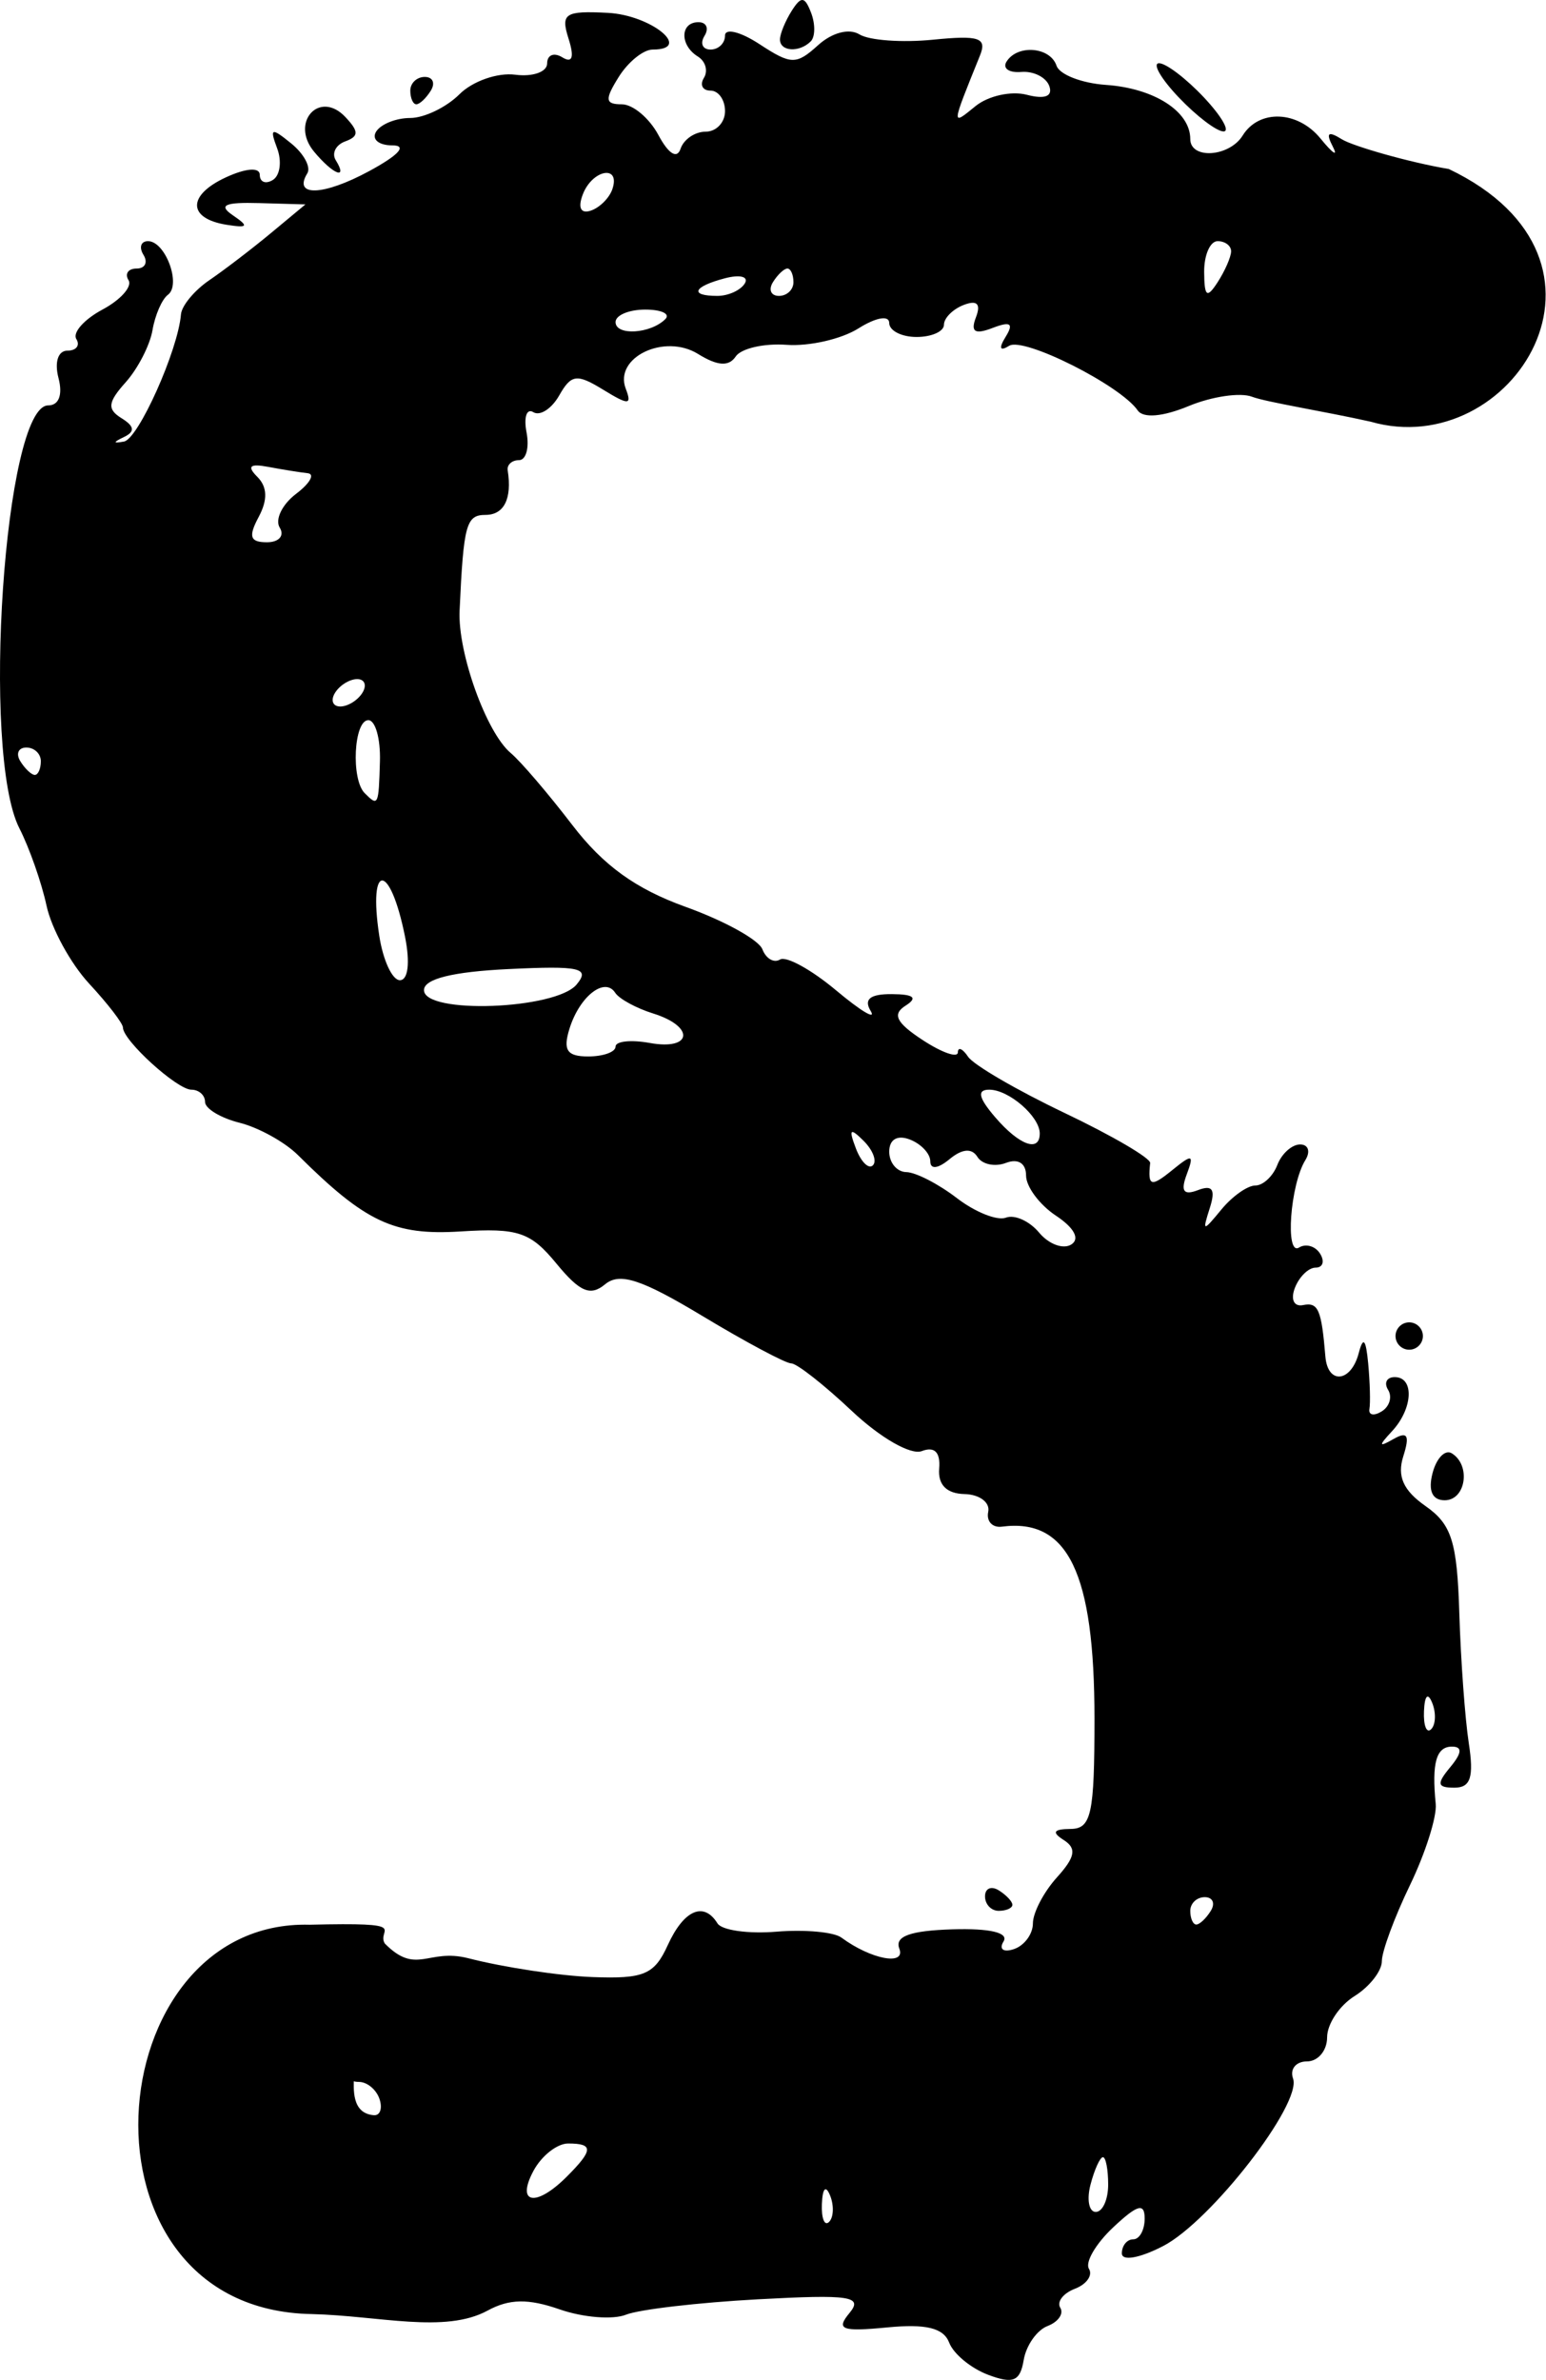 <?xml version="1.0" encoding="UTF-8" standalone="no"?>
<!-- Created with Inkscape (http://www.inkscape.org/) -->

<svg
   xmlns:dc="http://purl.org/dc/elements/1.1/"
   xmlns:cc="http://creativecommons.org/ns#"
   xmlns:rdf="http://www.w3.org/1999/02/22-rdf-syntax-ns#"
   xmlns:svg="http://www.w3.org/2000/svg"
   xmlns="http://www.w3.org/2000/svg"
   xmlns:sodipodi="http://sodipodi.sourceforge.net/DTD/sodipodi-0.dtd"
   xmlns:inkscape="http://www.inkscape.org/namespaces/inkscape"
   id="svg4372"
   version="1.1"
   inkscape:version="0.91 r13725"
   width="604.235"
   height="930"
   viewBox="0 0 604.235 930"
   sodipodi:docname="en_lower_s.svg">
  <defs
     id="defs4376" />
  <sodipodi:namedview
     pagecolor="#ffffff"
     bordercolor="#666666"
     borderopacity="1"
     objecttolerance="10"
     gridtolerance="10"
     guidetolerance="10"
     inkscape:pageopacity="0"
     inkscape:pageshadow="2"
     inkscape:window-width="1663"
     inkscape:window-height="1027"
     id="namedview4374"
     showgrid="false"
     fit-margin-top="0"
     fit-margin-left="0"
     fit-margin-right="0"
     fit-margin-bottom="0"
     inkscape:zoom="0.71682645"
     inkscape:cx="322.5337"
     inkscape:cy="551.99245"
     inkscape:window-x="168"
     inkscape:window-y="0"
     inkscape:window-maximized="0"
     inkscape:current-layer="svg4372" />
  <path
     style="fill:#000000"
     d="m 386.199,928.003 c -6.683,-2.504 -13.532,-8.151 -15.22,-12.549 -2.208,-5.754 -8.994,-7.425 -24.201,-5.96 -17.847,1.719 -20.146,0.846 -14.782,-5.617 5.442,-6.557 0.31,-7.325 -35.846,-5.365 -23.208,1.258 -46.379,3.962 -51.489,6.008 -5.111,2.047 -16.78,1.111 -25.931,-2.079 -12.259,-4.274 -19.667,-4.151 -28.144,0.466 -16.702,9.096 -42.301,2.026 -68.676,1.369 -96.251,-1.613 -84.244,-154.368 -0.889,-152.145 40.98,-0.986 25.846,1.685 29.391,7.362 12.466,12.557 16.674,1.747 32.493,5.703 13.869,3.576 35.742,6.899 48.607,7.386 20.19,0.764 24.224,-0.946 29.487,-12.496 6.258,-13.736 14.065,-17.144 19.42,-8.48 1.666,2.695 12.036,4.155 23.045,3.244 11.009,-0.911 22.423,0.121 25.364,2.291 11.589,8.555 25.285,11.15 22.654,4.293 -1.835,-4.783 4.287,-6.996 20.754,-7.502 14.688,-0.451 22.104,1.31 19.982,4.744 -1.871,3.027 -0.064,4.357 4.054,2.985 4.086,-1.362 7.429,-5.886 7.429,-10.053 0,-4.167 4.215,-12.246 9.367,-17.952 7.201,-7.976 7.819,-11.358 2.674,-14.625 -4.782,-3.036 -4.021,-4.273 2.666,-4.331 8.132,-0.071 9.359,-5.728 9.359,-43.132 0,-56.947 -10.34,-78.376 -36.184,-74.987 -3.723,0.488 -6.13,-2.122 -5.348,-5.802 0.782,-3.679 -3.392,-6.802 -9.275,-6.939 -6.993,-0.164 -10.418,-3.618 -9.892,-9.977 0.527,-6.381 -1.813,-8.723 -6.803,-6.808 -4.282,1.643 -16.223,-5.208 -27.322,-15.677 -10.843,-10.227 -21.499,-18.595 -23.681,-18.595 -2.181,0 -17.792,-8.329 -34.691,-18.508 -23.868,-14.378 -32.365,-17.147 -38.074,-12.409 -5.751,4.773 -9.886,3.013 -19.013,-8.089 -10.152,-12.35 -15.011,-13.977 -37.492,-12.559 -25.986,1.639 -37.142,-3.601 -63.559,-29.857 -5.104,-5.073 -15.358,-10.749 -22.786,-12.613 -7.428,-1.864 -13.506,-5.536 -13.506,-8.158 0,-2.623 -2.407,-4.768 -5.348,-4.768 -5.576,0 -26.74,-19.233 -26.74,-24.3 0,-1.599 -5.932,-9.305 -13.182,-17.124 -7.25,-7.819 -14.76,-21.552 -16.688,-30.518 -1.928,-8.966 -6.697,-22.55 -10.596,-30.187 -15.057,-29.487 -5.805,-165.275 11.261,-165.275 4.18,0 5.732,-4.134 4.016,-10.696 -1.626,-6.217 -0.164,-10.696 3.491,-10.696 3.458,0 5.024,-2.044 3.48,-4.542 -1.544,-2.498 3.045,-7.674 10.198,-11.502 7.153,-3.828 11.742,-9.004 10.198,-11.502 -1.544,-2.498 -0.118,-4.542 3.172,-4.542 3.289,0 4.492,-2.407 2.674,-5.348 -1.818,-2.941 -1.014,-5.348 1.786,-5.348 6.782,0 13.079,17.025 7.754,20.965 -2.306,1.706 -5.011,7.915 -6.012,13.798 -1.001,5.883 -5.718,15.055 -10.484,20.382 -7.011,7.838 -7.314,10.52 -1.586,14.06 5.016,3.1 5.305,5.225 0.991,7.295 -4.421,2.121 -4.433,2.613 -0.043,1.797 5.601,-1.041 21.103,-35.661 22.246,-49.68 0.275,-3.381 5.27,-9.397 11.099,-13.37 5.829,-3.973 16.662,-12.261 24.075,-18.417 l 13.476,-11.194 -18.069,-0.514 c -13.543,-0.385 -16.113,0.817 -10.259,4.796 6.327,4.301 5.864,5.001 -2.442,3.685 -15.293,-2.423 -15.488,-11.501 -0.398,-18.503 7.855,-3.644 13.325,-4.063 13.325,-1.021 0,2.838 2.301,3.738 5.115,2 2.813,-1.739 3.566,-7.295 1.673,-12.349 -2.999,-8.007 -2.289,-8.25 5.523,-1.897 4.931,4.01 7.748,9.259 6.262,11.664 -5.708,9.235 6.279,8.815 24.129,-0.846 11.708,-6.337 15.07,-10.086 9.044,-10.086 -5.275,0 -8.104,-2.407 -6.286,-5.348 1.818,-2.941 7.805,-5.348 13.304,-5.348 5.499,0 14.173,-4.175 19.276,-9.277 5.102,-5.102 14.901,-8.54 21.774,-7.639 6.873,0.901 12.497,-1.083 12.497,-4.409 0,-3.326 2.664,-4.4 5.921,-2.387 3.955,2.445 4.762,0.006 2.429,-7.343 -3.107,-9.791 -1.412,-10.896 15.385,-10.029 16.959,0.875 33.386,14.344 17.494,14.344 -3.612,0 -9.574,4.813 -13.248,10.696 -5.545,8.879 -5.341,10.696 1.199,10.696 4.334,0 10.774,5.409 14.312,12.019 3.964,7.407 7.286,9.459 8.656,5.348 1.223,-3.669 5.633,-6.671 9.8,-6.671 4.167,0 7.576,-3.61 7.576,-8.022 0,-4.412 -2.549,-8.022 -5.664,-8.022 -3.115,0 -4.279,-2.24 -2.587,-4.979 1.692,-2.738 0.631,-6.49 -2.359,-8.338 -7.14,-4.413 -6.987,-13.424 0.228,-13.424 3.115,0 4.176,2.407 2.359,5.348 -1.818,2.941 -0.757,5.348 2.358,5.348 3.115,0 5.664,-2.462 5.664,-5.471 0,-3.009 6.078,-1.489 13.507,3.379 12.325,8.076 14.325,8.11 22.852,0.394 5.498,-4.975 12.172,-6.709 16.212,-4.212 3.778,2.335 16.673,3.264 28.657,2.066 18.121,-1.812 21.221,-0.772 18.413,6.181 -11.305,27.997 -11.263,27.515 -1.732,19.762 4.947,-4.024 13.959,-6.018 20.025,-4.432 7.06,1.846 10.232,0.629 8.812,-3.38 -1.22,-3.445 -6.145,-5.934 -10.944,-5.531 -4.799,0.403 -7.407,-1.402 -5.794,-4.011 4.238,-6.857 17.092,-5.829 19.557,1.564 1.157,3.47 9.853,6.845 19.325,7.501 18.845,1.305 32.945,10.351 32.945,21.136 0,8.07 15.26,7.056 20.483,-1.36 6.418,-10.342 21.51,-9.757 30.422,1.179 4.794,5.883 6.963,7.316 4.82,3.185 -2.849,-5.492 -1.878,-6.256 3.614,-2.839 4.131,2.57 26.013,8.935 41.722,11.569 74.9,35.781 24.612,114.682 -30.592,98.728 -18.164,-4.049 -40.891,-7.653 -46.338,-9.744 -4.555,-1.748 -15.68,-0.113 -24.723,3.633 -10.147,4.203 -17.789,4.857 -19.959,1.707 -6.757,-9.805 -44.498,-28.786 -50.213,-25.254 -3.689,2.28 -4.188,1.012 -1.386,-3.521 3.234,-5.232 1.896,-6.131 -5.117,-3.44 -6.951,2.667 -8.692,1.551 -6.498,-4.167 2.011,-5.24 0.447,-6.832 -4.753,-4.837 -4.262,1.636 -7.75,5.123 -7.75,7.75 0,2.627 -4.813,4.776 -10.696,4.776 -5.883,0 -10.696,-2.462 -10.696,-5.471 0,-3.101 -5.214,-2.181 -12.033,2.123 -6.618,4.177 -19.253,7.063 -28.077,6.414 -8.824,-0.649 -17.776,1.404 -19.892,4.562 -2.691,4.015 -7.114,3.718 -14.707,-0.988 -13.147,-8.148 -32.953,1.354 -28.269,13.561 2.484,6.472 1.172,6.529 -8.852,0.384 -10.273,-6.298 -12.452,-6.011 -17.148,2.257 -2.959,5.209 -7.513,8.153 -10.12,6.542 -2.607,-1.611 -3.8,1.948 -2.652,7.91 1.148,5.961 -0.182,10.839 -2.954,10.839 -2.772,0 -4.756,1.805 -4.408,4.011 1.742,11.032 -1.42,17.381 -8.655,17.381 -7.591,0 -8.604,3.738 -10.149,37.437 -0.753,16.429 10.456,47.632 19.975,55.607 3.871,3.243 14.691,15.888 24.043,28.101 12.152,15.868 24.816,25.013 44.377,32.047 15.055,5.414 28.528,12.856 29.941,16.539 1.413,3.683 4.52,5.49 6.904,4.017 2.384,-1.474 12.253,3.955 21.931,12.064 9.678,8.109 15.756,11.735 13.507,8.058 -2.816,-4.605 -0.246,-6.66 8.26,-6.603 8.626,0.057 10.237,1.421 5.345,4.524 -5.28,3.348 -3.634,6.651 6.685,13.412 7.529,4.933 13.726,7.109 13.771,4.835 0.046,-2.274 1.85,-1.502 4.011,1.716 2.161,3.218 19.137,13.1 37.724,21.96 18.587,8.86 33.629,17.659 33.426,19.553 -0.983,9.164 0.285,9.569 8.654,2.761 7.874,-6.405 8.59,-6.183 5.62,1.747 -2.442,6.52 -1.197,8.24 4.407,6.09 5.682,-2.18 6.946,-0.285 4.639,6.957 -2.995,9.402 -2.743,9.435 4.54,0.595 4.241,-5.148 10.197,-9.359 13.235,-9.359 3.038,0 6.909,-3.61 8.602,-8.022 1.693,-4.412 5.703,-8.022 8.91,-8.022 3.207,0 4.13,2.753 2.051,6.117 -5.922,9.582 -7.964,37.557 -2.495,34.177 2.698,-1.668 6.417,-0.586 8.265,2.403 1.848,2.99 1.068,5.435 -1.732,5.435 -2.8,0 -6.466,3.581 -8.145,7.958 -1.725,4.496 -0.335,7.404 3.196,6.685 5.947,-1.211 7.205,1.686 8.741,20.12 0.921,11.045 10.035,10.109 13.026,-1.337 1.748,-6.689 2.803,-5.544 3.7,4.011 0.69,7.354 0.909,15.354 0.488,17.779 -0.421,2.425 1.74,2.86 4.802,0.968 3.062,-1.893 4.183,-5.681 2.491,-8.42 -1.692,-2.738 -0.528,-4.979 2.587,-4.979 7.735,0 7.139,12.315 -1.021,21.107 -5.391,5.808 -5.28,6.403 0.573,3.074 5.46,-3.105 6.4,-1.424 3.795,6.783 -2.477,7.803 0.003,13.339 8.705,19.434 10.209,7.15 12.334,13.899 13.2,41.902 0.567,18.359 2.233,41.201 3.703,50.761 2.041,13.281 0.716,17.381 -5.616,17.381 -6.76,0 -7.061,-1.478 -1.63,-8.022 4.6,-5.543 4.802,-8.022 0.655,-8.022 -6.132,0 -7.931,6.358 -6.337,22.406 0.494,4.969 -4.043,19.26 -10.08,31.756 -6.038,12.496 -10.977,25.858 -10.977,29.693 0,3.835 -4.813,9.978 -10.696,13.652 -5.883,3.674 -10.696,10.914 -10.696,16.09 0,5.175 -3.534,9.41 -7.854,9.41 -4.32,0 -6.776,3.008 -5.458,6.685 3.532,9.855 -32.125,55.824 -50.788,65.475 -9.163,4.738 -16.121,5.969 -16.121,2.851 0,-3.017 2.006,-5.485 4.457,-5.485 2.451,0 4.457,-3.653 4.457,-8.117 0,-6.258 -2.82,-5.467 -12.314,3.451 -6.773,6.363 -11.032,13.642 -9.466,16.177 1.567,2.535 -0.901,6.047 -5.482,7.805 -4.582,1.758 -7.155,5.099 -5.718,7.424 1.437,2.325 -0.797,5.536 -4.964,7.135 -4.167,1.599 -8.365,7.568 -9.328,13.264 -1.416,8.371 -4.081,9.484 -13.904,5.804 z M 324.457,858.013 c -1.707,-4.266 -2.975,-2.999 -3.231,3.231 -0.232,5.638 1.032,8.796 2.809,7.019 1.777,-1.777 1.967,-6.39 0.422,-10.251 z m 108.657,-4.345 c 0,-5.883 -0.923,-10.696 -2.05,-10.696 -1.128,0 -3.309,4.813 -4.847,10.696 -1.538,5.883 -0.616,10.696 2.05,10.696 2.667,0 4.848,-4.813 4.848,-10.696 z m -211.632,-3.056 c 10.432,-10.432 10.545,-12.988 0.57,-12.988 -4.309,0 -10.41,4.813 -13.558,10.696 -6.919,12.928 0.961,14.319 12.988,2.292 z M 148.328,820.242 c -1.226,-3.677 -4.836,-6.685 -8.022,-6.685 -3.187,0 -7.599,-1.805 -9.805,-4.011 -5.392,-5.392 7.791,-3.609 7.791,2 0,4.42 -1.081,14.298 7.808,15.02 2.451,0.2 3.454,-2.646 2.228,-6.323 z m 324.897,-73.536 c 1.818,-2.941 0.757,-5.348 -2.359,-5.348 -3.115,0 -5.664,2.407 -5.664,5.348 0,2.941 1.061,5.348 2.358,5.348 1.297,0 3.846,-2.407 5.664,-5.348 z m 86.549,-81.224 c -1.707,-4.266 -2.975,-2.999 -3.231,3.231 -0.232,5.638 1.032,8.796 2.809,7.019 1.777,-1.777 1.967,-6.39 0.422,-10.251 z M 412.702,475.053 c -6.422,-4.264 -11.677,-11.327 -11.677,-15.695 0,-4.785 -3.12,-6.745 -7.851,-4.929 -4.318,1.657 -9.346,0.594 -11.172,-2.362 -2.16,-3.494 -5.961,-3.184 -10.867,0.888 -4.561,3.785 -7.546,4.114 -7.546,0.832 0,-2.987 -3.61,-6.816 -8.022,-8.509 -4.887,-1.875 -8.022,-0.009 -8.022,4.776 0,4.32 3.008,7.908 6.685,7.973 3.677,0.064 12.553,4.629 19.725,10.142 7.172,5.513 15.812,8.96 19.199,7.66 3.387,-1.3 9.223,1.33 12.969,5.844 3.746,4.514 9.386,6.615 12.533,4.67 3.523,-2.177 1.234,-6.517 -5.954,-11.29 z m -75.19,-29.267 c -5.282,-5.243 -5.896,-4.628 -2.994,2.994 2.008,5.274 4.999,8.243 6.645,6.596 1.647,-1.647 0.003,-5.962 -3.652,-9.59 z m 68.862,-2.852 c 0,-6.645 -12.072,-17.114 -19.736,-17.114 -4.882,0 -4.222,3.128 2.258,10.696 9.424,11.007 17.477,13.964 17.477,6.418 z M 240.582,408.984 c 0,-2.116 6.017,-2.757 13.37,-1.423 16.637,3.017 17.73,-6.4 1.337,-11.515 -6.618,-2.065 -13.3,-5.711 -14.848,-8.1 -4.094,-6.318 -13.925,1.391 -17.853,14 -2.633,8.452 -0.999,10.887 7.301,10.887 5.881,0 10.693,-1.732 10.693,-3.848 z M 225.361,384.718 c 5.377,-6.479 1.384,-7.381 -26.664,-6.028 -21.82,1.052 -32.988,3.836 -32.988,8.22 0,9.522 51.501,7.629 59.652,-2.192 z m -67.061,-18.674 c -5.813,-29.065 -14.486,-29.401 -10.068,-0.39 1.456,9.56 5.081,17.381 8.057,17.381 3.225,0 4.037,-6.861 2.011,-16.991 z m -9.807,-68.578 c 0.25,-8.824 -1.789,-16.044 -4.534,-16.044 -5.685,0 -6.839,23.109 -1.425,28.523 5.29,5.29 5.464,4.926 5.959,-12.479 z m -132.531,0 c 0,-2.941 -2.549,-5.348 -5.664,-5.348 -3.115,0 -4.176,2.407 -2.359,5.348 1.818,2.941 4.367,5.348 5.664,5.348 1.297,0 2.358,-2.407 2.358,-5.348 z m 125.68,-26.74 c 1.818,-2.941 0.898,-5.348 -2.043,-5.348 -2.941,0 -6.835,2.407 -8.653,5.348 -1.818,2.941 -0.898,5.348 2.043,5.348 2.941,0 6.835,-2.407 8.653,-5.348 z m -32.308,-64.533 c -1.939,-3.137 0.927,-9.077 6.37,-13.2 5.442,-4.123 7.488,-7.757 4.547,-8.075 -2.941,-0.319 -9.874,-1.432 -15.406,-2.473 -7.224,-1.361 -8.425,-0.261 -4.261,3.903 3.923,3.923 4.088,8.989 0.511,15.674 -4.112,7.684 -3.393,9.877 3.24,9.877 4.689,0 6.94,-2.567 5.001,-5.704 z m 150.703,-81.493 c 2.046,-2.046 -1.494,-3.72 -7.867,-3.72 -6.373,0 -11.588,2.194 -11.588,4.875 0,5.437 13.675,4.626 19.455,-1.155 z m 31.044,-13.918 c 1.648,-2.667 -1.819,-3.59 -7.707,-2.05 -12.488,3.266 -14.066,6.9 -2.997,6.9 4.239,0 9.055,-2.182 10.704,-4.849 z m 19.027,-0.499 c 0,-2.941 -1.061,-5.348 -2.359,-5.348 -1.297,0 -3.846,2.407 -5.664,5.348 -1.818,2.941 -0.757,5.348 2.358,5.348 3.115,0 5.664,-2.407 5.664,-5.348 z M 481.164,98.25 c 0.046,-2.206 -2.325,-4.011 -5.266,-4.011 -2.941,0 -5.311,5.415 -5.266,12.033 0.068,9.731 1.074,10.498 5.266,4.011 2.851,-4.412 5.221,-9.827 5.266,-12.033 z M 239.357,73.849 c 3.208,-9.626 -7.846,-7.603 -11.576,2.118 -1.999,5.209 -0.804,7.654 3.105,6.351 3.495,-1.165 7.307,-4.976 8.471,-8.469 z M 384.981,741.042 c 0,-3.115 2.407,-4.176 5.348,-2.359 2.941,1.818 5.348,4.367 5.348,5.664 0,1.297 -2.407,2.359 -5.348,2.359 -2.941,0 -5.348,-2.549 -5.348,-5.664 z M 559.902,575.627 c 1.53,-5.85 4.914,-9.318 7.521,-7.707 7.556,4.67 5.482,18.343 -2.781,18.343 -4.874,0 -6.543,-3.743 -4.74,-10.636 z m -14.479,-53.541 c 0,-2.941 2.407,-5.348 5.348,-5.348 2.941,0 5.348,2.407 5.348,5.348 0,2.941 -2.407,5.348 -5.348,5.348 -2.941,0 -5.348,-2.407 -5.348,-5.348 z M 122.736,59.25 c -9.467,-11.408 2.121,-24.251 12.221,-13.545 5.349,5.67 5.342,7.578 -0.033,9.549 -3.695,1.354 -5.358,4.663 -3.695,7.354 4.912,7.948 -1.074,5.582 -8.493,-3.357 z m 337.894,-21.258 c -6.927,-7.303 -10.355,-13.278 -7.617,-13.278 2.738,0 10.629,6.017 17.538,13.37 6.908,7.354 10.336,13.329 7.617,13.278 -2.719,-0.051 -10.611,-6.067 -17.538,-13.37 z m -300.269,-2.582 c 0,-2.941 2.549,-5.348 5.664,-5.348 3.115,0 4.176,2.407 2.359,5.348 -1.818,2.941 -4.367,5.348 -5.664,5.348 -1.297,0 -2.359,-2.407 -2.359,-5.348 z m 144.48,-20.055 c 0.046,-2.206 2.117,-7.221 4.604,-11.145 3.686,-5.815 5.086,-5.664 7.572,0.814 1.678,4.371 1.611,9.386 -0.146,11.145 -4.498,4.497 -12.127,3.981 -12.029,-0.814 z"
     id="path4382"
     inkscape:connector-curvature="0"
     sodipodi:nodetypes="cscssccsccccsscscscccssccsssccsssssssssssssssscscscscssssscccsscsssssscsssscssssscssssscsssccscssssssssscsscsssscsccsssscsssssssssssscccsssscssccscccscssscsccsssssccsccccccccsscccscssscssssscssssccccsccccccccsscsscsscccscsccccssscccccccscccscscscsccccssccsscssssscsscssccccscccsscccscscccscscsscsscsscsscccssccsscsscsccccscccscssscsscssssscsssccssscscscscccscccc" />
</svg>
